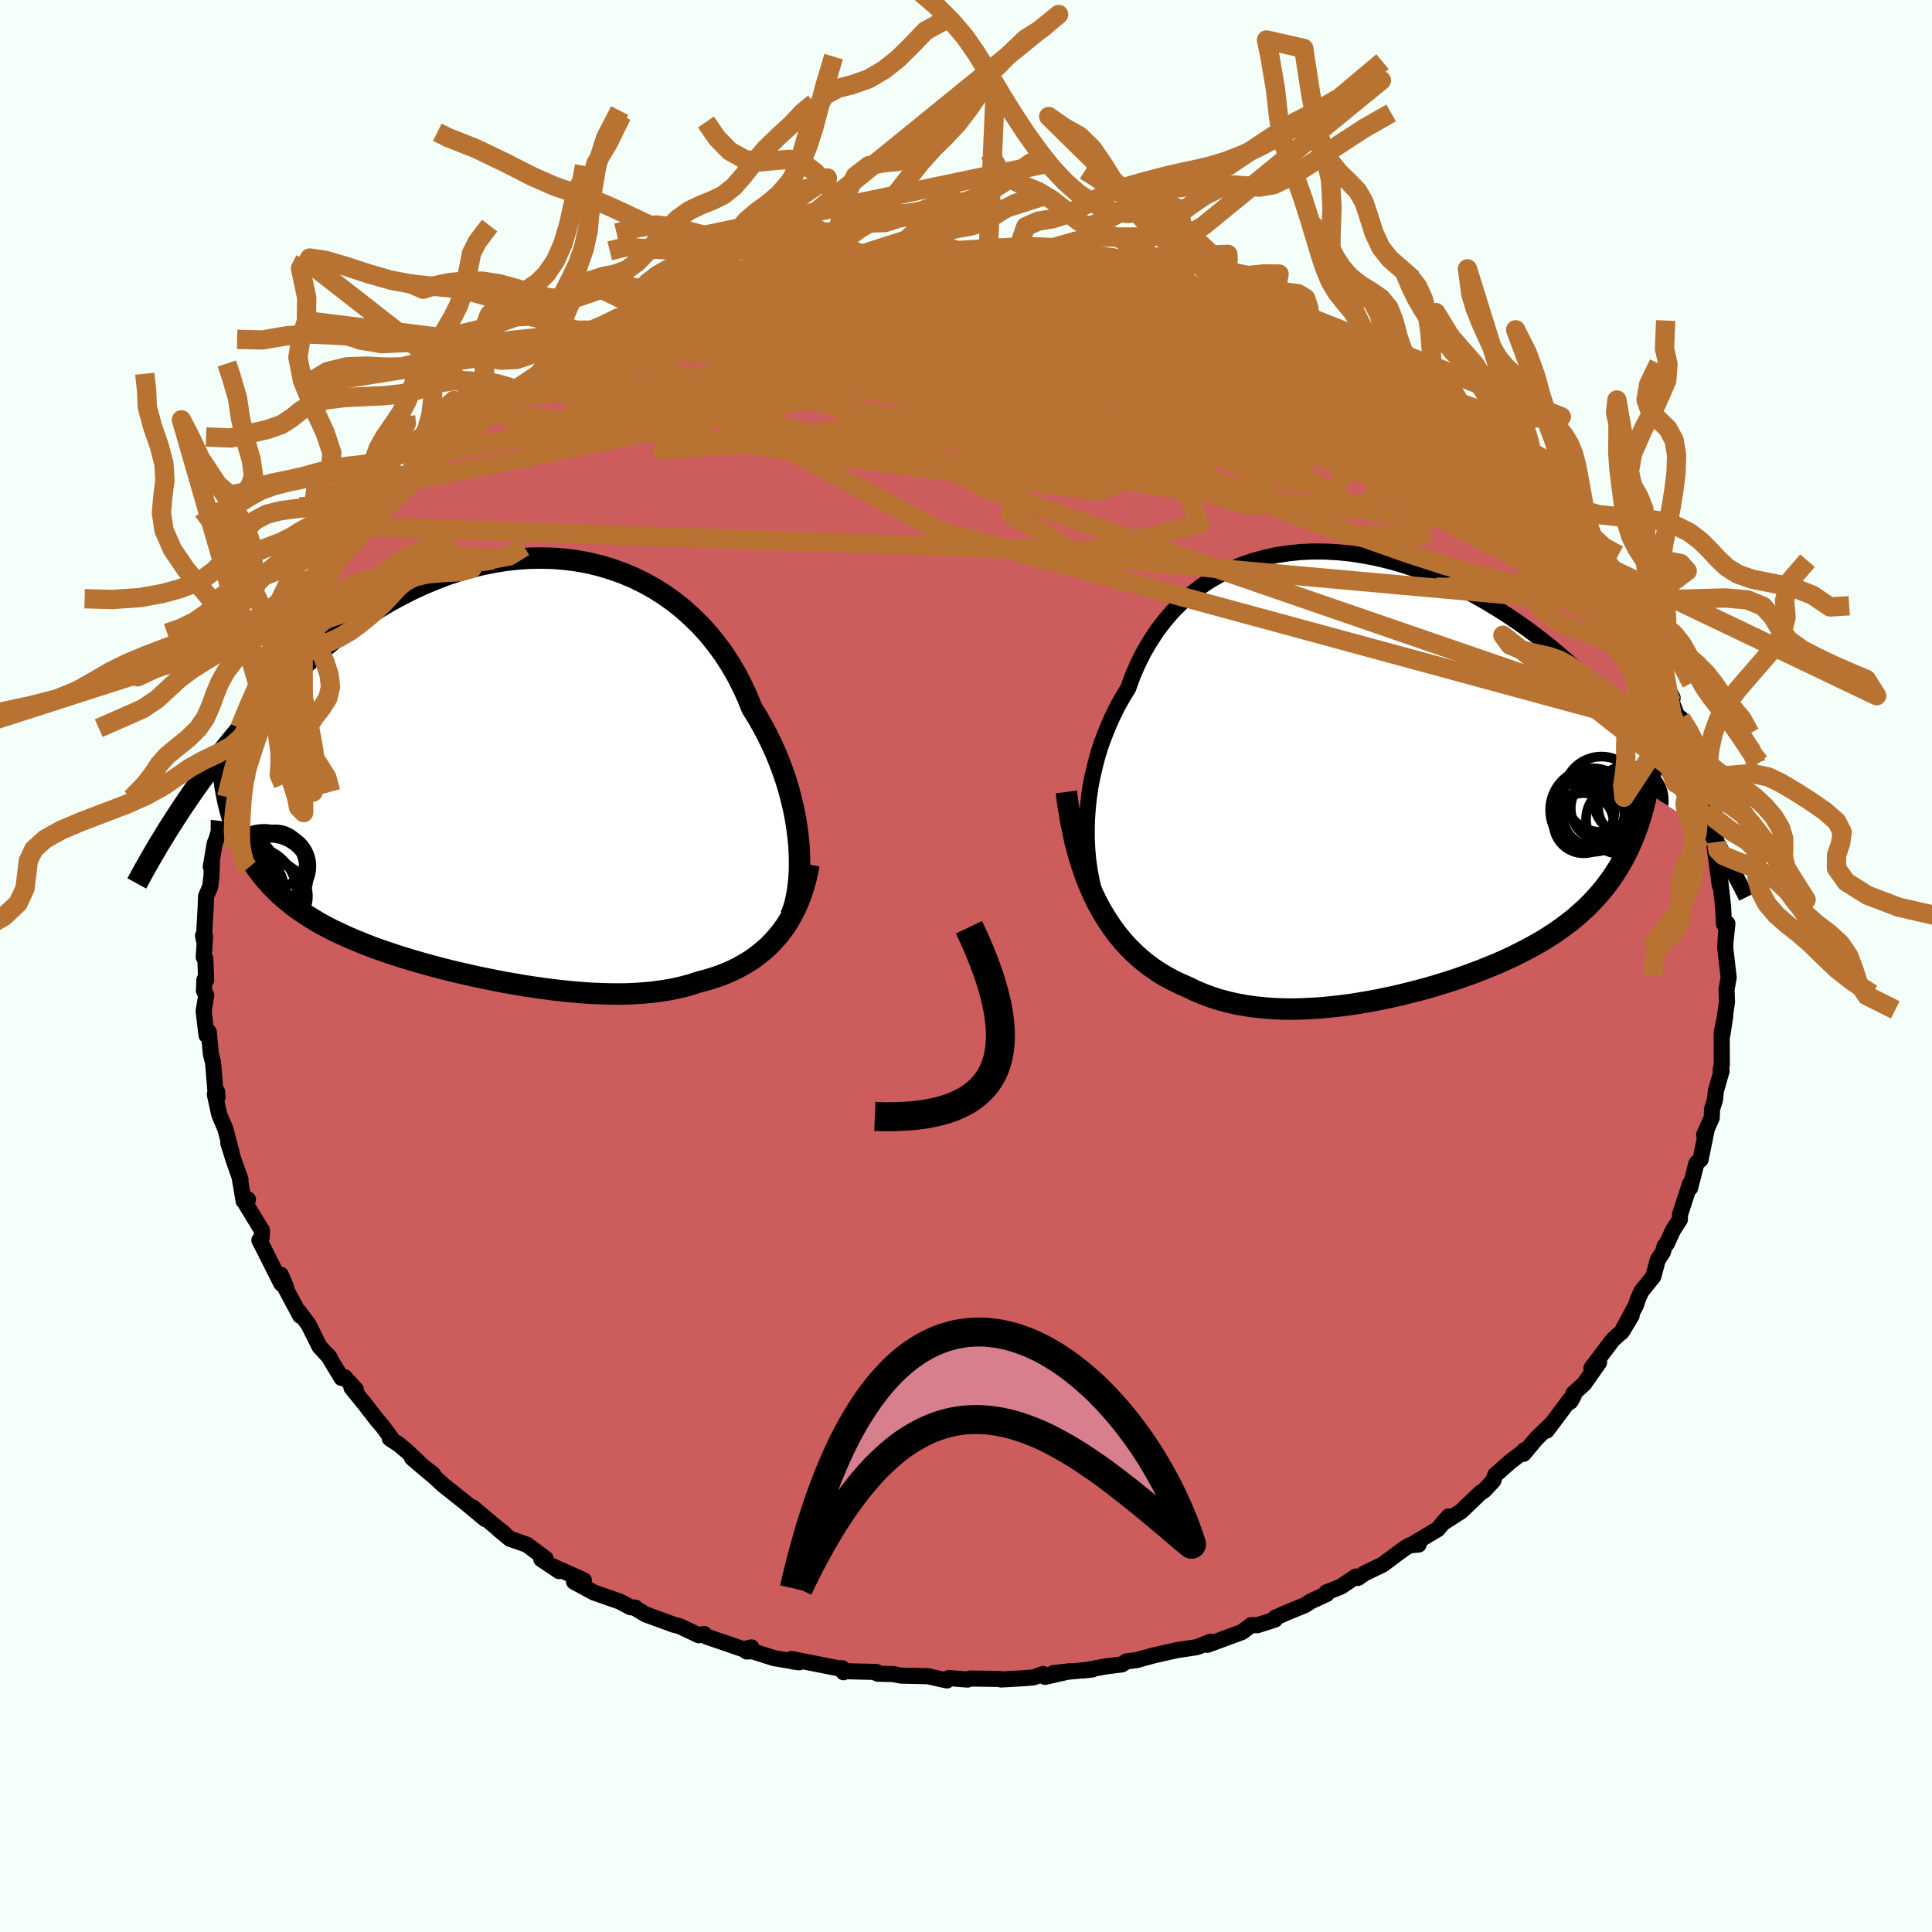 <svg xmlns="http://www.w3.org/2000/svg" width="500" height="500" viewBox="-100 -100 200 200"><defs><clipPath id="c"><path d="m31.24 7.97-.09-.91-.12-.93-.15-.94-.19-.95-.23-.96-.25-.97-.29-.96-.33-.97-.36-.96-.39-.96-.43-.95-.46-.94-.49-.92-.52-.92-.56-.89-.48-1.19-.54-1.16-.58-1.13-.64-1.1-.69-1.06-.75-1.02-.78-.97-.84-.93-.88-.87-.92-.83-.96-.77-1-.71-1.04-.66-1.06-.59-1.1-.54-1.13-.47-1.15-.41-1.17-.35-1.18-.29-1.21-.22-1.22-.16-1.23-.1-1.23-.03-1.25.02-1.24.08-1.24.14-1.24.2-1.24.25-1.23.3-1.22.36-1.21.4-1.19.46-1.18.49-1.17.54-1.14.58-1.13.61-1.1.65-1.08.68-1.06.7-1.04.74-1.01.75-.98.78-.96.79-.94.81-.91.81-.88.83-.86.83-.83.83-.81.83-.79.83-.76.83-.75.83-.72.83-.7.84-.68.83-.66.83-.64.82-.62.82-.59.82-.58.8-.56.8-.54.79-.53.78-.5.77 5.9.7.25.69.26.67.29.65.31.63.33.62.35.59.37.58.4.56.41.54.44.52.46.51.48.49.5.48.53.46.54.44.57.44.59.41.62.41.63.39.66.39.69.37.7.36.73.34.75.34.77.33.79.32.81.32.83.3.84.29.87.29.88.28.89.27.91.26.93.26.93.25.95.24.95.23.97.22.97.22.98.2.98.2.99.19.99.17.99.17.99.15.98.14.99.13.98.11.97.1.97.08.96.07.95.04.94.03.93.01.92-.01.9-.04.88-.06.87-.08.85-.11.84-.13.81-.16.8-.19.77-.21.75-.25.69-.18.68-.2.66-.22.64-.24.63-.27.61-.29.59-.32.58-.34.56-.36.53-.4.52-.42.5-.44.47-.48.45-.5.43-.53"/></clipPath><clipPath id="b"><path d="M-32.09 6.68V5.61l.03-1.07.08-1.09.12-1.08.16-1.09.21-1.08.25-1.07.28-1.07.33-1.05.38-1.03.41-1.02.45-1 .48-.97.53-.95.57-.92.47-1.29.54-1.25.6-1.2.67-1.14.71-1.09.78-1.02.83-.97.89-.89.93-.83.98-.77 1.02-.69 1.07-.62 1.11-.55 1.13-.48 1.18-.41 1.2-.33 1.22-.27 1.25-.19 1.26-.13 1.28-.06 1.3.01 1.3.07 1.3.13 1.31.2 1.31.25 1.3.31 1.3.36 1.29.42 1.28.46 1.26.51 1.25.56 1.23.59 1.21.63 1.19.67 1.16.7 1.14.72 1.12.76 1.09.77 1.06.8 1.03.81 1 .83.97.84.94.85.92.86.88.85.86.86.83.86.8.86.78.85.75.84.72.84.71.83.68.83.65.82.63.82.62.81.58.8.57.8.55.78.52.78.51.76.49.75.46.74.45.72-6.7-4.39-.2.88-.22.86-.24.84-.26.81-.28.78-.31.77-.32.74-.35.72-.37.7-.39.67-.42.66-.43.63-.46.62-.48.6-.5.57-.52.56-.55.55-.57.52-.59.52-.62.49-.64.48-.66.47-.69.45-.71.45-.73.42-.76.42-.78.4-.79.4-.82.38-.83.37-.86.35-.87.35-.89.34-.9.32-.92.32-.94.3-.94.29-.96.28-.97.26-.98.25-.98.24-1 .22-.99.21-1.01.19-1 .17-1.01.16-1 .13-1.01.11-1 .1-1 .06-1 .05-.99.02-.98-.01-.97-.04-.96-.07-.95-.1-.94-.13-.93-.17-.9-.2-.9-.24-.87-.28-.86-.32-.83-.35-.82-.4-.74-.32-.72-.35-.71-.38-.7-.42-.67-.45-.67-.49-.64-.53-.63-.57-.6-.6-.59-.65-.57-.69-.54-.74-.52-.78-.5-.82-.48-.87"/></clipPath><filter id="a"><feTurbulence baseFrequency=".05" numOctaves="3" result="noise" type="noise"/><feDisplacementMap in="SourceGraphic" in2="noise" scale="2"/></filter></defs><rect width="100%" height="100%" x="-100" y="-100" fill="#F5FFFA"/><path fill="#CD5C5C" stroke="#000" stroke-linejoin="round" stroke-width="1.667" d="m78.94 1.1.01.09-.22 1.24.05 1.28L78.59 5l-.28 2.08.29-1.93-.37 1.7.01 3.39-.12.52.1.09-.6 2.12-.08.86-.31.99-.03.89-.79 1.77.28-.6-.65 3.16-.4.36-.04.08-.64 2.5-.02-.41-1.03 3.17-.01.51-.71 1.1-.64 1.39-.23.26-.18.62-.53.81-.46 1.72-1.24 1.53-.35.79-.2.63-1.52 2.83 1.07-1.75-.97 1.63-.98.88-2.22 2.94.8-.59-1.55 2.21-1.12 1.01.04.23-.34.6-.05-.21-2.4 3.21.5-.7-1.58 1.53-1.32 1.58.08-.38-.21.25-1.27.96-1.54 1.37-.2.59-.95 1.01-.4.26-1.96 1.88-1.93 1.24.62-.69-1.14 1.32-2.6 1.55.64.03-.92.08-.52.3-2.29 1.7-1.87.9-.69.48-.22-.14-1.54 1.04-1.5.59.03.17-1.68.78-.54.36-1.95.8-1.15.51-.04.2-1.81.58h-.65l-.95.71-3.58 1.32.31-.32-.76.32-.68.25-2 .3-2.37.53-1.36.37-.44.13-1.05.13-.51.32-1.62.2-2.35.43.92-.11-4.04.38 1.73-.2-2.59.59-.19-.3-1.03.36-1.02.08-2.31.13-.24-.06-2.96-.04-.27.11-1.94-.16-.19.25-1.33-.29-.63-.15-2.79-.06-.84-.16-1.59-.04-.13-.18-3.35-.08-.05.11-.14-.42-.38.01-4.86-.96.16.26.64.08-2.61-.43-2.23-.71-.61.02.5-.42-.83.19-3.82-1.31-.26-.27-.54.13-2-.94-.7-.18.06.01-2.87-1.05-.96-.58-.09-.11-.51-.05-1.12-.59-2.68-.94-2.05-1.11 1.02-.15-3.21-1.44.64.49-1.84-1.24.46-.04-1.94-1.45-1.77-.62-1.18-.98.62.46-.87-.69-2.41-2.03 1.31 1.22-1.96-1.63-2.41-1.91-.93-.86-.14-.28-2.16-1.66 2.02 1.71-2.52-2.39-.83-.7-.96-.63h.18l-.95-1.28-.55-.64-1.31-1.69-1.35-1.66.46.2-1.17-1.29-.32.08-1.41-2.35.21.28-1.08-1.18-1.14-2.29-1.03-1.37.18.48-1.51-2.82.04-.17-.54-1.26.05.92-1.88-3.74-.39-.75.25-.31.02-.7-1.63-2.67.18-.54-.45.16-.44-2.6.12.39-.74-2.1-.53-1.71.36 1.09-.66-2.53-.63-1.48-.46-2.11.28.3-.05-.58-.14.32-.27-3.3-.23-.92-.22-2.28-.23.35-.3-2.5.27-1.64-.24-.46.05-1.14.18.02-.08-2.2-.17-.16.14-2.14-.21-.09.08.43.19-3.34.04-1.17.43-.99.13-1.07.05-1.4-.12.4.4-2.38.23-.59.19-.7.01-1.61.71-2.2.11.27.54-2.2.1-.52.1-.57.59-1.69.32-.88.91-2.42-.5 1.36 1.4-3.48.07-.22.85-1.96.24-.54.66-1.58.83-.2.96-2.79.12.05-.74 1.27 1.45-1.86.67-2.1.96-.88.63-1.42 1.21-1.77-.57 1.19.93-2 1.41-.99.26-.25.7-1.09.67-.44 1.59-2.01.17-.82.61-.11.27-.95.91-.69.87-.31 1.98-2.16.94-1.09.17.38 2.3-2.34.06.12.51-.67 1.81-1.35-.93.52 2.43-1.95.52.07 1.29-.87-.39.35 4.15-2.97-.43.55.04-.09 2.09-1.57.67.14-.66.12 2.67-1.64 1.89-.71-.36.31 3.67-1.64-.37-.03-.14-.22 1.24-.42 2.32-.62 1.9-.94.45-.09 2.2-.5-.79-.16 2.61-.58 1.66-.49.58-.15-.15-.09 2.29-.55-.13.22 3.84-.96.14-.02 1.38-.24 1.07-.22-.32.03 1.22.02 1.28-.25 2.8-.13 1.07-.14 1.85-.38-.15.18.96-.01 3.02-.16.38-.19.4.12 1.8.22.65-.28.33.17 2.68.17.48-.01 1.51.17.68.19 4.06.17-.94-.04 1.46.22 1.57.41 1.68.17-.49.06 3.32.62 1.11.02.25.18.3.39 2.84.18-.32.18 3.25 1.15.71-.11-.99-.05 2.21.7 1.05.2 2.25 1.14.55.04 1.68.6 1.16.97-.97-.58 2.19.97 1.05.64.47-.11 3.08 1.63-1.1-.56 2.66 1.36.12.23 1.22.87.84.23 1.64 1.35.45.5 1.02.33.76.89 1.64.55 1.74 1.49-1.99-.92 1.6 1.17 2.99 2.24.75 1.03.46.04.8.64.06.33 1.92 1.3.36.64.8.57.79.9.02.84.96.61 1.74 2.05-.06-.21.89 1.47.57 1.06 1.59 1.13.35.69.78 1.14 1.07 2.22-.42-.16 1.16 1.15.83.96-.08.95.86.57.44 1.02-.13-.12 2.28 4.53-.5-1.1.92 1.7-.09.45 1.1 2.77-.16-1.1.45 1.56.76 1.76.45 1.7.21 1.16.51.82.22 1.02-.27-.21.57 1.26.22 1.23.59 2.5-.03 1.06.17 1.06-.35-1.55.53 3.89-.01-.95.35 3.15.1 1.85.35-.06-.18 1.73.07-1.17-.12 1.88.35 3.05.01.09" filter="url(#a)"/><path fill="#fff" d="M-32.09 6.68V5.61l.03-1.07.08-1.09.12-1.08.16-1.09.21-1.08.25-1.07.28-1.07.33-1.05.38-1.03.41-1.02.45-1 .48-.97.53-.95.57-.92.47-1.29.54-1.25.6-1.2.67-1.14.71-1.09.78-1.02.83-.97.89-.89.93-.83.98-.77 1.02-.69 1.07-.62 1.11-.55 1.13-.48 1.18-.41 1.2-.33 1.22-.27 1.25-.19 1.26-.13 1.28-.06 1.3.01 1.3.07 1.3.13 1.31.2 1.31.25 1.3.31 1.3.36 1.29.42 1.28.46 1.26.51 1.25.56 1.23.59 1.21.63 1.19.67 1.16.7 1.14.72 1.12.76 1.09.77 1.06.8 1.03.81 1 .83.97.84.94.85.92.86.88.85.86.86.83.86.8.86.78.85.75.84.72.84.71.83.68.83.65.82.63.82.62.81.58.8.57.8.55.78.52.78.51.76.49.75.46.74.45.72-6.7-4.39-.2.88-.22.86-.24.84-.26.81-.28.78-.31.77-.32.74-.35.72-.37.7-.39.67-.42.66-.43.63-.46.62-.48.6-.5.57-.52.56-.55.55-.57.52-.59.52-.62.49-.64.48-.66.47-.69.45-.71.45-.73.42-.76.42-.78.4-.79.4-.82.38-.83.37-.86.35-.87.35-.89.34-.9.32-.92.32-.94.3-.94.29-.96.28-.97.26-.98.25-.98.24-1 .22-.99.21-1.01.19-1 .17-1.01.16-1 .13-1.01.11-1 .1-1 .06-1 .05-.99.02-.98-.01-.97-.04-.96-.07-.95-.1-.94-.13-.93-.17-.9-.2-.9-.24-.87-.28-.86-.32-.83-.35-.82-.4-.74-.32-.72-.35-.71-.38-.7-.42-.67-.45-.67-.49-.64-.53-.63-.57-.6-.6-.59-.65-.57-.69-.54-.74-.52-.78-.5-.82-.48-.87" filter="url(#a)" transform="translate(44.59 -19.85)"/><path fill="#fff" d="m31.24 7.97-.09-.91-.12-.93-.15-.94-.19-.95-.23-.96-.25-.97-.29-.96-.33-.97-.36-.96-.39-.96-.43-.95-.46-.94-.49-.92-.52-.92-.56-.89-.48-1.19-.54-1.16-.58-1.13-.64-1.1-.69-1.06-.75-1.02-.78-.97-.84-.93-.88-.87-.92-.83-.96-.77-1-.71-1.04-.66-1.06-.59-1.1-.54-1.13-.47-1.15-.41-1.17-.35-1.18-.29-1.21-.22-1.22-.16-1.23-.1-1.23-.03-1.25.02-1.24.08-1.24.14-1.24.2-1.24.25-1.23.3-1.22.36-1.21.4-1.19.46-1.18.49-1.17.54-1.14.58-1.13.61-1.1.65-1.08.68-1.06.7-1.04.74-1.01.75-.98.78-.96.79-.94.81-.91.81-.88.83-.86.83-.83.83-.81.83-.79.83-.76.83-.75.83-.72.83-.7.84-.68.83-.66.83-.64.82-.62.82-.59.82-.58.8-.56.8-.54.79-.53.78-.5.77 5.9.7.25.69.26.67.29.65.31.63.33.62.35.59.37.58.4.56.41.54.44.52.46.51.48.49.5.48.53.46.54.44.57.44.59.41.62.41.63.39.66.39.69.37.7.36.73.34.75.34.77.33.79.32.81.32.83.3.84.29.87.29.88.28.89.27.91.26.93.26.93.25.95.24.95.23.97.22.97.22.98.2.98.2.99.19.99.17.99.17.99.15.98.14.99.13.98.11.97.1.97.08.96.07.95.04.94.03.93.01.92-.01.9-.04.88-.06.87-.08.85-.11.84-.13.81-.16.8-.19.77-.21.75-.25.69-.18.68-.2.66-.22.64-.24.63-.27.61-.29.59-.32.58-.34.56-.36.53-.4.52-.42.5-.44.47-.48.45-.5.43-.53" filter="url(#a)" transform="translate(-48.54 -20.51)"/><g fill="none" stroke="#000" transform="translate(44.59 -19.85)"><path stroke-linejoin="round" stroke-width="1.667" d="m-29.79 15.81-.4-.71-.37-.77-.32-.83-.3-.87-.25-.92-.21-.95-.17-.98-.14-1.01-.09-1.04-.05-1.05V5.61l.03-1.07.08-1.09.12-1.08.16-1.09.21-1.08.25-1.07.28-1.07.33-1.05.38-1.03.41-1.02.45-1 .48-.97.53-.95.57-.92.47-1.29.54-1.25.6-1.2.67-1.14.71-1.09.78-1.02.83-.97.89-.89.93-.83.98-.77 1.02-.69 1.07-.62 1.11-.55 1.13-.48 1.18-.41 1.2-.33 1.22-.27 1.25-.19 1.26-.13 1.28-.06 1.3.01 1.3.07 1.3.13 1.31.2 1.31.25 1.3.31 1.3.36 1.29.42 1.28.46 1.26.51 1.25.56 1.23.59 1.21.63 1.19.67 1.16.7 1.14.72 1.12.76 1.09.77 1.06.8 1.03.81 1 .83.97.84.94.85.92.86.88.85.86.86.83.86.8.86.78.85.75.84.72.84.71.83.68.83.65.82.63.82.62.81.58.8.57.8.55.78.52.78.51.76.49.75.46.74.45.72.43.71.42.7.39.68.38.67.37.65.35.64.33.63.32.61.31.59.29.59" filter="url(#a)"/><path stroke-linejoin="round" stroke-width="2.222" d="m-34.2 1.83.18 1.39.22 1.34.25 1.28.27 1.23.31 1.17.34 1.12.37 1.07.4 1.02.42.97.45.92.48.87.5.82.52.78.54.74.57.69.59.65.6.6.63.57.64.53.67.49.67.45.7.42.71.38.72.35.74.32.82.4.83.35.86.32.87.28.9.24.9.2.93.17.94.13.95.1.96.07.97.04.98.01.99-.02 1-.05 1-.06 1-.1 1.01-.11 1-.13 1.01-.16 1-.17 1.01-.19.99-.21 1-.22.98-.24.98-.25.97-.26.96-.28.94-.29.94-.3.92-.32.9-.32.89-.34.87-.35.86-.35.83-.37.82-.38.79-.4.78-.4.76-.42.73-.42.71-.45.69-.45.66-.47.64-.48.62-.49.59-.52.57-.52.55-.55.52-.56.5-.57.48-.6.46-.62.43-.63.42-.66.39-.67.37-.7.35-.72.32-.74.31-.77.28-.78.26-.81.24-.84.22-.86.2-.88.17-.9.16-.93.13-.95.12-.98.09-1 .08-1.03.05-1.04.04-1.07.02-1.09v-1.12" filter="url(#a)"/><circle cx="20.212" cy="3.707" r="4.334" clip-path="url(#b)" filter="url(#a)"/><circle cx="19.877" cy="3.627" r="3.778" clip-path="url(#b)" filter="url(#a)"/><circle cx="19.347" cy="5.067" r="3.114" clip-path="url(#b)" filter="url(#a)"/><circle cx="23.162" cy="4.677" r="3.566" clip-path="url(#b)" filter="url(#a)"/><circle cx="24.022" cy="2.702" r="3.624" clip-path="url(#b)" filter="url(#a)"/><circle cx="23.977" cy="3.432" r="3.13" clip-path="url(#b)" filter="url(#a)"/><circle cx="21.397" cy="3.527" r="3.386" clip-path="url(#b)" filter="url(#a)"/><circle cx="20.392" cy="4.307" r="3.178" clip-path="url(#b)" filter="url(#a)"/><circle cx="19.257" cy="3.977" r="3.266" clip-path="url(#b)" filter="url(#a)"/><circle cx="21.182" cy="2.072" r="3.904" clip-path="url(#b)" filter="url(#a)"/></g><g fill="none" stroke="#000" transform="translate(-48.54 -20.51)"><path stroke-linejoin="round" stroke-width="2.222" d="m30.38 15.35.22-.54.19-.59.16-.65.13-.69.1-.73.08-.77.04-.81.01-.84-.02-.87-.05-.89-.09-.91-.12-.93-.15-.94-.19-.95-.23-.96-.25-.97-.29-.96-.33-.97-.36-.96-.39-.96-.43-.95-.46-.94-.49-.92-.52-.92-.56-.89-.48-1.19-.54-1.16-.58-1.13-.64-1.1-.69-1.06-.75-1.02-.78-.97-.84-.93-.88-.87-.92-.83-.96-.77-1-.71-1.04-.66-1.06-.59-1.1-.54-1.13-.47-1.15-.41-1.17-.35-1.18-.29-1.21-.22-1.22-.16-1.23-.1-1.23-.03-1.25.02-1.24.08-1.24.14-1.24.2-1.24.25-1.23.3-1.22.36-1.21.4-1.19.46-1.18.49-1.17.54-1.14.58-1.13.61-1.1.65-1.08.68-1.06.7-1.04.74-1.01.75-.98.78-.96.79-.94.81-.91.81-.88.83-.86.83-.83.83-.81.83-.79.83-.76.83-.75.83-.72.83-.7.84-.68.83-.66.83-.64.82-.62.82-.59.82-.58.8-.56.8-.54.79-.53.78-.5.77-.49.76-.47.74-.45.74-.44.72-.42.71-.4.69-.39.68-.37.66-.36.66-.35.64" filter="url(#a)"/><path stroke-linejoin="round" stroke-width="2.222" d="m32.28 10-.16.84-.19.81-.22.77-.25.75-.27.71-.31.68-.33.65-.35.62-.38.59-.41.56-.43.53-.45.5-.47.48-.5.44-.52.42-.53.4-.56.36-.58.34-.59.32-.61.29-.63.27-.64.24-.66.22-.68.2-.69.18-.75.25-.77.21-.8.19-.81.16-.84.13-.85.11-.87.08-.88.06-.9.04-.92.01-.93-.01-.94-.03-.95-.04-.96-.07-.97-.08-.97-.1-.98-.11-.99-.13-.98-.14-.99-.15-.99-.17-.99-.17-.99-.19-.98-.2-.98-.2-.97-.22-.97-.22-.95-.23-.95-.24-.93-.25-.93-.26-.91-.26-.89-.27-.88-.28-.87-.29-.84-.29-.83-.3-.81-.32-.79-.32-.77-.33-.75-.34-.73-.34-.7-.36-.69-.37-.66-.39-.63-.39-.62-.41-.59-.41-.57-.44-.54-.44-.53-.46-.5-.48-.48-.49-.46-.51-.44-.52-.41-.54-.4-.56-.37-.58-.35-.59-.33-.62-.31-.63-.29-.65-.26-.67-.25-.69-.22-.71-.2-.72-.18-.75-.16-.77-.14-.78-.12-.81-.1-.82-.08-.84-.06-.86-.04-.87" filter="url(#a)"/><circle cx="-25.554" cy="12.505" r="3.488" clip-path="url(#c)" filter="url(#a)"/><circle cx="-22.799" cy="10.19" r="3.572" clip-path="url(#c)" filter="url(#a)"/><circle cx="-23.544" cy="13.21" r="3.662" clip-path="url(#c)" filter="url(#a)"/><circle cx="-22.954" cy="9.4" r="3.032" clip-path="url(#c)" filter="url(#a)"/><circle cx="-23.529" cy="11.245" r="4.014" clip-path="url(#c)" filter="url(#a)"/><circle cx="-27.124" cy="10.975" r="4.356" clip-path="url(#c)" filter="url(#a)"/><circle cx="-25.494" cy="12.92" r="4.744" clip-path="url(#c)" filter="url(#a)"/><circle cx="-25.764" cy="13.37" r="3.704" clip-path="url(#c)" filter="url(#a)"/><circle cx="-24.149" cy="10.49" r="4.176" clip-path="url(#c)" filter="url(#a)"/><circle cx="-22.959" cy="13.285" r="3.374" clip-path="url(#c)" filter="url(#a)"/></g><g fill="none" stroke="#B87333" stroke-linejoin="round" stroke-width="2"><path d="m2.47-73.71 1.85.12 1.16.11.95.12.78.15.49.17.1.19-.3.23-.72.26-1.13.29-1.58.31-2.1.35-2.67.37-3.3.41-3.96.44-4.62.49-5.4.59-6.42.74" filter="url(#a)"/><path d="m-32.19-67.52 2.15-.63 2.09-.55 2.14-.44 2.29-.39 2.51-.37 2.69-.35 2.81-.34 2.89-.32 2.94-.29 2.97-.27 2.98-.27 2.9-.27 2.74-.27 2.5-.25 2.26-.23 2.24-.19m17 3.47.4-.01.61.21 1.03.38 1.24.47 1.24.48 1.08.43.84.36.55.26.27.15.01.05-.23-.06-.49-.15-.82-.28-1.27-.44-1.84-.63-2.44-.83-3.02-1.02M59.9-47.42l.97.85.7.83.38.67.13.53-.08.41-.32.27-.62.1-.95-.09-1.31-.33-1.68-.58-2.07-.85-2.47-1.13-2.87-1.39-3.29-1.65-3.74-1.9-4.21-2.16-4.73-2.43-5.27-2.75-5.81-3.12-6.39-3.51-6.95-3.88m-14.39-4.05 1.44-.05 1.64-.06 1.45-.02 1.32.02 1.26.04 1.2.05 1.12.05.97.06.75.04.47.04.12.01-.31-.02-.79-.05-1.3-.07-1.85-.08" filter="url(#a)"/><path d="m18.48-71.58.95.16 1.12.39 1.53.55 1.89.69 2.09.79 2.12.82 2.04.83 1.93.79 1.85.77 1.76.71 1.59.63 1.32.51.95.33.41.09m25.56 22.21.36.8.22.9-.07.71-.39.46-.71.22-1.05.03-1.4-.15-1.77-.3-2.16-.45-2.57-.59-3-.79-3.45-1-3.92-1.27-4.39-1.55-4.87-1.83-5.39-2.1-5.94-2.34-6.54-2.58-7.17-2.84-7.73-3.16-8.19-3.53-8.5-3.92" filter="url(#a)"/><path d="m-42.89-61.86 1.66-.91 1.48-.38 1.87-.29 2.36-.28 2.76-.23 3.02-.15 3.24-.04 3.43.04 3.66.13 3.9.18 4.16.24 4.37.29 4.54.35 4.66.41 4.74.48 4.81.53 4.86.59 4.89.64 4.88.66 4.81.61 4.69.49 4.57.38 4.77.51m4.36-.08.77.84.54.67.96.92 1.17 1.02 1.14.97.99.83.86.73.75.64.66.59.56.52.44.46.31.37.17.27.02.14-.16-.02-.37-.22-.6-.45-.84-.69-1.06-.93-1.27-1.14-1.56-1.39-1.96-1.69-2.34-2.01m-36.9-15.76-.21.06.45.21.48.26.23.29-.11.32-.53.35-1.04.39-1.57.43-2.11.49-2.63.55-3.19.61-3.85.68-4.61.75-5.43.83-6.25.93-6.92 1-7.41.91" filter="url(#a)"/><path d="m-12.82-72.91.5.12 1.79.26 2.7.4 3.28.55 3.64.71 3.9.88 4.14 1.04 4.4 1.18 4.64 1.3L21-65.06l4.97 1.52 5.06 1.59 5.04 1.56L40.91-59l4.42 1.04m-83.45-6.85 1.43-.5 1.45-.53 1.52-.59 1.53-.6 1.58-.59 1.72-.6 1.79-.6 1.79-.59 1.66-.55 1.5-.5 1.33-.43 1.14-.37.88-.28.5-.17.02-.05-.51.08-.97.19" filter="url(#a)"/><path d="m64-42.44 1 .88.35.7-.09.54-.52.27-.95-.07-1.39-.4-1.85-.75-2.34-1.06-2.86-1.38-3.41-1.69-3.99-2.01-4.62-2.36-5.3-2.79-6.01-3.26-6.72-3.75-7.41-4.24-7.99-4.72M1.49-73.6l.74-.11 1.15.07 1.42.13 1.53.16 1.59.17 1.6.19 1.54.18 1.43.19 1.29.19 1.15.18 1 .17.82.14.62.11.38.08.09.03-.2-.02-.48-.07-.79-.11-1.15-.17-1.62-.23-2.2-.31-2.72-.41" filter="url(#a)"/><path d="m22.98-70.81.54.38.85.4.45.29.12.24-.12.26-.36.28-.71.29-1.18.26-1.73.21-2.28.16-2.84.1-3.37.07-3.93.03-4.53.01-5.19-.02-5.89-.07-6.63-.12-7.47-.14" filter="url(#a)"/><path d="m18.48-71.58.92.16 1.05.39 1.44.57 1.76.72 1.96.83 2.02.9 2.04.94 2.06.99 2.1 1.02 2.12 1.05 2.12 1.07 2.04 1.05 1.89.99 1.69.91 1.44.76 1.17.57.95.38.9.32 1.01.34" filter="url(#a)"/><path d="m55.15-52.64.64.57.67.62.68.63.58.6.44.53.29.46.17.4.04.31-.12.21-.3.07-.49-.06-.72-.24-.96-.4-1.21-.61-1.51-.82-1.84-1.08-2.2-1.36-2.6-1.66-2.97-1.95-3.32-2.24-3.6-2.48-3.86-2.73-4.41-3.06m-49.81-4.12.52-.19 1.09-.26 1.27-.26 1.2-.25.98-.2.68-.11.38-.02.13.06-.07.14-.3.22-.59.31-.97.4-1.42.52-1.87.63-2.34.76-2.85.9-3.5 1.06-4.19 1.18m-7.69 2.73.68.02 1.42-.34 2.17-.51 2.66-.51 2.97-.46 3.18-.39 3.37-.34 3.6-.29 3.86-.27 4.1-.25L-8.5-67l4.38-.21 4.41-.17 4.43-.14 4.46-.1 4.49-.06 4.49-.03 4.42-.03 4.26-.01" filter="url(#a)"/><path d="m-42.5-62.32.08.17 1.01-.39 1.61-.65 2-.78 2.3-.87 2.57-.94 2.73-.98 2.77-.97 2.67-.93 2.44-.86 2.14-.77 1.87-.71 1.74-.67 1.74-.64" filter="url(#a)"/><path d="m-21.84-70.9.71-.08 1.41.01 2.14.1 2.73.2 3.12.3 3.38.43 3.56.56 3.73.69 3.95.79 4.2.88 4.45.94 4.64.97 4.7.97 4.66.93 4.59.92 4.62.96 4.73 1.04 4.59 1.05" filter="url(#a)"/><path d="m62.54-44.97.74 1.2.61.91.42.68.14.51-.17.31-.5.06-.81-.24-1.16-.55-1.54-.87-1.93-1.19L56-45.66l-2.74-1.81-3.15-2.12-3.6-2.46-4.12-2.88-4.76-3.38-5.43-3.87-6.06-4.32m-24-7.38.69.2.6.3.09.43-.48.58-1.09.75-1.78.92-2.57 1.13-3.41 1.35-4.27 1.57-5.16 1.83-6.1 2.09-7.11 2.37-8.21 2.7-9.52 3.18" filter="url(#a)"/><path d="m2.47-73.71 1.93.12 1.41.11 1.36.12 1.36.13 1.26.13 1.1.14.91.14.72.14.54.13.32.11.09.1-.17.07-.48.04-.79.02h-1.14l-1.5-.02-1.92-.05-2.36-.1-2.85-.14-3.4-.17-4.14-.19M59.9-47.42l1.02.88.88.93.67.83.55.73.44.65.33.54.15.41-.05.23-.29.01-.53-.23-.79-.5-1.06-.79-1.34-1.08-1.63-1.36-1.93-1.65-2.25-1.94-2.58-2.25-2.97-2.63-3.45-3.07-3.99-3.53m-77.31-4.28.82-.21 1.59-.52 1.7-.46 1.94-.42 2.32-.42 2.65-.42 2.88-.42 2.98-.4 3.04-.38 3.07-.34 3.09-.32 3.1-.29 3.07-.27 3.02-.25 2.93-.24 2.86-.24 2.78-.23 2.68-.2 2.44-.16 1.88-.17m21.14 6.28.96.47 1.06.47 1.02.48.87.45.68.41.49.34.28.27.03.17-.22.05-.52-.08-.85-.24-1.23-.42-1.66-.62-2.14-.82-2.6-1.01-2.99-1.21-3.44-1.39-4.29-1.68" filter="url(#a)"/><path d="m-15.27-72.45 1.06-.19.62-.09h.41l.37.06.26.12v.19l-.44.3-.98.43-1.58.58-2.23.76-2.94.95-3.76 1.18-4.67 1.46-5.48 1.75m26.79-8.29 1.33-.07 1.66.18 1.99.41 2.41.59 2.75.75 3.01.9 3.21 1.03 3.4 1.15 3.59 1.25 3.78 1.34 3.96 1.41 4.1 1.46 4.2 1.51 4.27 1.54 4.26 1.57 4.16 1.57 3.96 1.54 3.8 1.5" filter="url(#a)"/><path d="m-40.8-63.43.63-.01 1.26-.39 1.92-.61 2.3-.65 2.49-.62 2.6-.58 2.7-.55 2.83-.52 3-.52 3.15-.52 3.24-.51 3.26-.49 3.21-.47 3.15-.44 3.06-.41 2.94-.38 2.76-.36 2.53-.33 2.33-.32 2.13-.32" filter="url(#a)"/><path d="m-23.5-70.41 1.18-.35.77-.23.73-.2.79-.17.76-.13.61-.07.31.02-.07.14-.46.27-.85.42-1.23.56-1.62.72-2.05.87-2.53 1.02-3.08 1.17-3.7 1.35-4.36 1.59" filter="url(#a)"/><path d="m-21.41-71.14 1.86-.3 2.06-.12 2.39-.03 2.57.1 2.68.23 2.82.33 3.05.41 3.34.48 3.63.53 3.85.56 3.95.59 3.96.62 3.92.63 3.86.64 3.79.63 3.7.61 3.55.59 3.28.5" filter="url(#a)"/><path d="m-7.84-73.24 1.13-.17 1.02-.13.95-.06.95-.04.89-.02h.75l.56.04.37.08.19.12.02.16-.16.19-.36.24-.62.28-.91.33-1.26.38-1.66.43-2.11.49-2.58.56-3.05.63-3.49.69-3.84.71-4.16.74-4.8.89m98.54 30.43.56.88.41.79.41.75.41.77.38.77.29.67.15.46-.04.2-.23-.09-.42-.41-.63-.71-.83-1.03-1.04-1.36-1.27-1.73-1.53-2.15-1.83-2.65-2.21-3.18L58.53-48m-3.38-4.64.58.52.52.5.43.44.18.27-.14.08-.5-.13-.86-.38-1.25-.65-1.69-.97-2.15-1.33-2.63-1.73-3.15-2.17-3.75-2.65-4.5-3.19" filter="url(#a)"/><path d="m40.35-63.44-.09-.02.56.38.47.4.21.33-.09.23-.44.1-.85-.04-1.3-.22-1.82-.4-2.39-.59-3.01-.79-3.64-1.01-4.25-1.2-4.84-1.42-5.47-1.67-6.28-2.02m-40.55 4.28 1.75-.39 2.44-.28 2.79-.08 3.07.14 3.41.34 3.79.5 4.15.63 4.48.77 4.78.89 5.07.99 5.36 1.09 5.64 1.16 5.89 1.23 6.06 1.29 6.18 1.38 6.25 1.47 6.27 1.53 6.23 1.51" filter="url(#a)"/><path d="m-27.97-69.08 43.02 4.18 13.27 2.28-5.35-1.22-11.05-1.96-8.03-.4-1.75 1.54 3.51 2.3 5.24 1.47 2.87-.17-2.35-1.48-7.8-1.77-10.63-1.09-8.87-.2-2.88-.24 2.95-2.07-10.29-1.92" filter="url(#a)"/><path d="m55.95-52 3.44 6.5-4.69-3.83-7.32-3.47-11.68-2.9-14.39-3.07-12.73-3.08-7.36-2.21-.8-.5 4.52 1.48 7.15 2.91 6.96 3.31 5.14 2.83 3.53 2.01 3.31 1.35 3.55.75 1.54-.21-4.98-1.66-14.77-3.28-21.68-4.8-17.52-5.82-9.36-1.83" filter="url(#a)"/><path d="M19.84-71.38 8.41-72l-4.39 1.15.99 2.77 6.87 3.72 7.66 3.11 3.07 1.54-3.36.41-7.97.46-9.04 1.27-6.87 1.88-3.07 1.59.43.58 2.72-.41 4.23-.67 6.12-.16 8.9.63 10.89 1.05 3.11-1.23-40.62-18.55" filter="url(#a)"/><path d="m22.98-70.81-5.95 3.63L6.62-60.7l-9.81 3.91-.22.53 7.22-1.86 8.58-2.26 5.68-.8 1.39 1.38-2.02 2.78-3.53 2.33-3.97-.07-4.96-2.97-5.71-4.18-4.87-3.01-27.69-1.96" filter="url(#a)"/><path d="m-36.59-65.21 61.48 12.83 10.77-3.17-8.46-5.35-14.68-3.15-14.88-.79-11.08.44-4.73.74 1.93.74 6.57.72 7.82.65 5.96.32 2.77-.27.73-.88 1.5-1.17 4.54-.99 6.77-.6 4.62-.83-2.07-2.47-2.83-2.55" filter="url(#a)"/><path d="m-.71-73.94 24.22 13.51-.72 5.8-3.95 2.64-2.04-.36-1.06-2.09-3.43-2.49-7.01-2.01-8.02-1.04-4.53-.01 2.23.82 8.79 1.27 11.69 1.41 9.34 1.29 2.78.96-4.67.63-9 .8-7.6 2.06-1.7 3.97 7.4 4.36 55.36 5" filter="url(#a)"/><path d="m-13.14-72.88 45.32 15.39 15.38 8.62-.34 4.28-7.66-.02-7.36-2.82-3.34-3.98.51-3.89 2.38-3.06 2.34-1.89 1.06-.77-.71.01-2.08.47-1.69 1.08 1.21 2.15 3.14 2.01-6.91-3.81-38.75-14" filter="url(#a)"/><path d="m19.84-71.38-30.43 7.48-2.93-1.23-4.3-1.26-5.81-.02-3.96.7.07.95 4.96 1.07 9.41 1.17 11.95 1.21 11.58 1.06 8.42.64 3.89.07-.08-.36-2.05-.45-1.88-.17-.7.23-.14.41-1.47.22-4.61-.32-7.3-1.03-5-1.55 6.29-1.01 23.02 2.82 32.09 13.94" filter="url(#a)"/><path d="m35.75-65.6-16.87-.9-15.12-1.74-6.32-1.44-2.94.27-1.7 2.18.18 3.03 2.41 2.47 3.33 1.08 2.29-.16.09-.62-1.67-.44-1.55-.11.69.05 4.05.1 6.72.33 6.9.63 3.05.23-5.75-1.1-19.37-.35-48.42 8.86" filter="url(#a)"/><path d="m-48.07-58.9 51.85-3.22 20.81.4.08-1.41-8.5-2.14-7.92-1.71-3.1-.8 1.59.09 3.98.68 4.21.88 3.58.9 3.29 1.04 3.84 1.6 4.71 2.57 4.66 3.36 2.33 3.07-2.29 1.19-6.65-1.47-6.09-3.04.84-2.33 2.44-2.21-30.51-12.31" filter="url(#a)"/><path d="m-40.13-63.29 61.54 12.16 8.06-2.62-7.92-3.41-10.87-2.58-9.2-2.27-5.71-1.64-1.82-.45 1.67.67 4.18 1.07 5.49.88 5.72.77 5.12 1.31 3.53 2.4.42 3.09-4.33 2.47-9.68.44-13.64-2-14.38-3.59-10.35-4.18-.36-4.84 9.16-4.8" filter="url(#a)"/><path d="m-49.57-57.47 63.51 8.33 12.87-6.27 5.17-2.24 2.5 1.74-2.57 1.75-6.28-.37-5.44-2.23-1.38-2.67 1.7-1.89.68-.83-3.72-.53-7.33-.99-6.79-.48-10.19 3.55-51.37 10.55" filter="url(#a)"/><path d="m45.73-59.96-32.26-6.33-4.22 3.71 2.84 6.46 7.07 5.37 9.63 2.96 7.82-.04 2.56-2.83L36.33-55l-6.28-4.02-7.9-2.46-8.7-.9-8.01-.15H1.91l5.93.76 16.78 3.38 20.75 5.98 3.98-4.71" filter="url(#a)"/><path d="m28.89-68.74-12.73-.86-5.33.46 2.86 1.49 6.2 2.87 8.03 4.13 8.38 4.14 6.02 2.4 1.46-.43-3.31-2.94-6.52-4.04-7.43-3.43-5.49-1.28-.38 1.67 2.96 2.18L1.49-73.6" filter="url(#a)"/><path d="M74.16-24.54 2.35-49.27l-17.38-9.52 5.19-1.97L.17-59.67l5.29.87-1.59-.52-5.2-1.56-3.73-1.74 1.22-1.23 6.62-.29 10.03.74 10.58 1.57 8.81 1.92 5.89 1.7 2.72.92-.14-.1-1.98-.59-1.38.49 2.73 3.42 7.9 5.7 4.8.62-18.21-18.24" filter="url(#a)"/><path d="m-25.32-69.67 24.3 11.55-17.95 3.76-12.45.96.75-.34 9.26-.91 11.93-.83 11.59-.3 10.71.22 9.86.39 8.56.19 6.59-.07 4.21-.07 1.52.15-1.84.18-6.29-.59-11.12-2.34-13.74-4.27-12.22-4.5-12.41-.85-32.59 7.99" filter="url(#a)"/><path d="m63.43-43.5-12.71-9.73-8.89-1.26-10.48-.77-8.93-2.15-4.45-2.55-1.04-2.03-.24-1.05-.8.15-1.07 1.3-.69 1.96-.54 1.82-1.59.84-3.89-.52-6.55-1.65-8.3-2.02-8.31-1.57-6.55-.57-3.7.62-.77 2.11 3.54 4.93 19.85 10.61 77.13 20.95" filter="url(#a)"/><path d="M60.86-46.81 16.54-57.39l4.15-.96 8.57 3.31 5.05 3.79 3.77 2.78 3.91 1.46 3.08.43.33-.12-3.9-.44-8.35-.81-11.39-1.4-11.81-1.98-9.34-2.31-4.91-2.24-.01-1.88 4.09-1.36 6.57-.66 6.95.28 5.11 1.52 2.36 2.97 1.47 4.37 1.95 4.92-11.64 2.79-74.31-2.54M-.71-73.94l-1.08-.45-1.47-1.38-1.33-1.36-1.2-.52-1.24.25-1.35.44-1.46.04-1.5-.68-1.48-1.34-1.42-1.68-1.36-1.54-1.33-1.01-1.35-.34-1.45.12-1.56.15-1.62-.25-1.55-.87-1.33-1.36-1.13-1.65" filter="url(#a)"/><path d="m-7.84-73.24 1.12-.22 1.03-.24 1-.16 1.07-.09 1.13-.05 1.11-.05 1.05-.05 1-.06 1.01-.05 1.05-.07 1.11-.07 1.19-.06 1.26-.04 1.36.02 1.5.07 1.5.07.48-.04m-47.31-1.56 2.28-.55 1.83-.27 1.65.2 1.55.4 1.49.39 1.44.35 1.39.34 1.33.32 1.29.29 1.29.23 1.33.17 1.35.1 1.32-.02 1.2-.13 1.03-.22.89-.18.88.06 1.08.41 1.53.59 2.19.17-2.8.13-1.08.2-.76.3-.6.63-.61 1.06-.67 1.43-.79 1.56-.89 1.43-.91 1.18-.87.98-.82.83-.8.68-.87.5-.95.34-.93.37-.77.71-.52 1.3-.34 1.94-.66 1.83 13.84-17.27 2.48 3.52 1.55.83 1.12-.37.98-.48 1.01-.17 1.05.2 1.03.43.99.48.93.42.89.42.9.62.91 1.08.92 1.58.89 1.78.8 1.47.62 1.11" filter="url(#a)"/><path d="m-11.92-72.86-.79-.11-.62-.11-.81-.04-1.04.01-1.24.04-1.36-.03-1.4-.19-1.36-.37-1.29-.45-1.23-.34-1.21-.11-1.22.12-1.25.16-1.27-.05-1.28-.3-1.06-.33 38.43-8.05-1.38-.12-1.4.98-1.35 1.02-1.23.77-1.12.58-1.07.44-1.08.37-1.12.39-1.14.55-1.13.79-1.11 1.02-1.13 1.08-1.24.92-1.4.64-1.55.38-1.51.22-1.26.1" filter="url(#a)"/><path d="m-36.88-74.03 1.65-.41 2.12.19 1.88.1 1.59.01 1.41.01 1.33-.04 1.25-.15 1.18-.3 1.09-.41 1.05-.42 1.11-.36 1.22-.3 1.33-.29 1.38-.24 1.35.05 1.26.7 1.08 1.54.46 1.47" filter="url(#a)"/><path d="m-13.14-72.88 1.26-.09 1.5-.28 1.55-.43 1.41-.47 1.26-.46 1.16-.45 1.14-.44 1.13-.41 1.12-.3 1.08-.21L.5-76.6l1.04-.33 1.08-.56 1.17-.74 1.29-.7 1.31-.43 1.36-.25-21.64 6.92.48-1.33.28-2.65.62-2.93 1.06-2.18 1.39-1.07 1.5-.29 1.47-.14 1.38-.49 1.31-.99 1.28-1.39 1.26-1.57 1.23-1.52 1.22-1.35 1.24-1.19 1.31-1.24 1.45-1.47 1.59-1.5 1.63-1.02 1.78-1.49-45.69 37.13 1.19-.58.98-.63.93-.63.81-.67.77-.73.86-.77.98-.78 1.1-.68 1.15-.56 1.16-.44 1.13-.39 1.1-.42 1.03-.49.96-.55.9-.55.93-.51 1.04-.47 1.28-.47 1.49-.48 1.04-.28" filter="url(#a)"/><path d="m2.45-73.01-.49-.11-.78-.03-.91-.06-.99-.06-1.07-.03-1.12.01-1.15.03-1.17.04-1.22.06-1.28.07-1.33.1-1.29.09-1.18.09-1.02.09-.89.08-.86.13-1.01.18-1.4.3-2.54.56" filter="url(#a)"/><path d="m-19.25-71.47 2.54-.57 1.4-.31 1.01-.19.87-.12.89-.07 1.04-.05 1.18-.06 1.3-.09 1.32-.1 1.28-.12 1.22-.09 1.17-.07 1.15-.04 1.11.01 1.07.03 1 .07.95.08.95.08 1.1.09 1.8.18m-59.83-13.5 1.11.55 2.84 1.12 3.08 1.48 2.79 1.42 2.29 1.01 1.89.66 1.73.58 1.81.73 1.96.9 2.05.97 2.01.95 1.9.95 1.81 1 1.74.99 1.6.8 1.39.48 1.13.23.99.07 1.49-.27" filter="url(#a)"/><path d="m-19.12-71.69.93.09 1.55.17 1.4.37 1.18.58 1.04.64 1 .54 1.04.36 1.15.24 1.24.23 1.27.26 1.23.29 1.17.28 1.1.26 1.07.33 1.05.48.99.66.92.8.87.98.74 1.33 1.23-28.26-.59-.56-.98 1.14-1.12 1.65-1.2 1.58-1.25 1.34-1.26 1.24-1.23 1.36-1.21 1.52-1.23 1.59-1.26 1.48-1.3 1.2-1.27.84-1.2.47-1.1.18-1.02.04-1.03.03-1.11.17-1.22.59-1.21 1.32-1.14 1.77-1.53.97.15.09 1.68 3.75.99-.54 1.04-1.09 1.18-.65 1.18-.23 1.09.02 1 .18 1 .34 1.06.46 1.17.51 1.26.5 1.28.43 1.24.34 1.16.3 1.09.31 1.08.43 1.05.68.98 1.06.88 1.56 1.07 2.16" filter="url(#a)"/><path d="m-.78-80.38-1.09.87-1.45.85-1.29.5-1.21.21-1.28.12-1.35.28-1.34.52-1.24.73-1.09.81-.95.78-.91.66-.96.5-1.11.31-1.28.13-1.37.04-1.31.08-1.03.31-.59.71-.21 1.07m99.55 58.06.12.85.58.57 1.44.59 1.99.78 1.85 1.03 1.32 1.21.94 1.25.94 1.16 1.16 1.03 1.3.98 1.17 1.08.86 1.26.54 1.42.43 1.39.9 1.31 2.95 1.47M-23.5-70.41l-1.57.47-.94.51-.95.63-1.09.69-1.18.66-1.16.63-1.05.61-.93.63-.86.71-.83.83-.82.97-.78 1.1-.73 1.16-.65 1.11-.6.99-.56.84-.52.76-.45.84-.69 1.1-2.28 1.55m18.64-16.79.92-1.27.49-1.43.48-1.66.66-1.85.91-1.69 1.08-1.54 1.05-1.8.87-2.29.73-2.54.76-2.22.97-1.45 1.3-.7 1.56-.4 1.66-.59 1.59-.94 1.41-1.12 1.29-1.26 1.57-1.64 2.74-1.51m-24.65 28.48-.17.08-.99.23-1.34.22-1.57.01-1.66-.29-1.61-.45-1.48-.35-1.34-.06-1.25.27-1.25.46-1.32.45-1.46.21-1.61-.13-1.72-.43-1.75-.55-1.71-.47-1.69-.26-1.71-.02-1.73.16-1.54.33-1.19.36-1.52-.67" filter="url(#a)"/><path d="m-25.32-69.67-1.22 1.44-1.3.65-1.43.39-1.32.39-1.07.52-.81.76-.66 1.01-.64 1.18-.72 1.18-.85 1-.96.74-1 .52-.94.42-.82.48-.7.61-.67.78-.72.94-.79 1.07-.76 1.04-.48 1.12-24.98-19.48.22-.38 1.58.23 2.17.63 2.37.78 2.31.66 2.12.4 1.97.2 1.94.18 2 .35 2.06.57 2 .68 1.83.54 1.52.16 1.21-.37 1.01-.82 1.03-.89 1.34-.43 1.75.36 1.9.92 1.47.7.79.04 1.38.88" filter="url(#a)"/><path d="m-13.7-94.14-.91 3.05-.62 2.33-.53 2.01-.63 1.95-.81 1.9-1.02 1.69-1.15 1.34-1.2 1-1.13.82-1.01.86-.89 1.06-.8 1.3-.78 1.44-.8 1.39-.88 1.18-1 .94-1.17.79-1.38.76-1.56.71-1.46.52.14.22.41-.28 1.18-.35 1.48-.34 1.46-.3 1.35-.27 1.25-.22 1.2-.15 1.2-.02 1.2.08 1.19.15 1.17.17 1.17.13 1.21.12 1.24.15 1.25.26 1.21.42 1.09.56.97.64.91.61.99.51 1.32.36 1.96.38" filter="url(#a)"/><path d="m-32.92-66.85-.38-.57.26-.65.89-.63 1.16-.8 1.18-.94 1.08-1.01 1.01-1.01.99-.9 1.03-.74 1.07-.55 1.07-.45 1.02-.52.98-.73 1.04-1.01 1.18-1.2 1.32-1.14 1.34-.73 1.26-.27m-17.5 13.85L-36-67.1l-1.43.71-1.33.57h-1.56l-1.73-.5-1.7-.62-1.52-.34-1.3.08-1.2.41-1.25.49-1.37.42-1.42.33-1.34.37-1.12.56-.91.77-.85.82-1 .67-1.35.34-1.74.02-1.98-.1-2 .07-2.02.5-2.34 1.4 31.87-5.08-.62-.22-1.61-.2-1.5.05-1.21.2-1.13.19-1.17.11-1.28.11-1.36.14-1.45.18-1.53.15-1.61.05-1.71-.07-1.77-.19-1.77-.22-1.72-.15-1.67-.04h-1.73l-1.93-.06-2.19-.14-2.36-.1-2.4.18-2.51.43-2.63-.06" filter="url(#a)"/><path d="m-38.12-64.81 1.21-.7.93-.91.76-1.14.65-1.13.71-1.05.87-.96 1.06-.83 1.2-.67 1.28-.48 1.31-.3 1.31-.19 1.26-.21 1.18-.32 1.08-.5.99-.72.97-.92 1.03-1.05 1.15-1.13 1.27-1.1 1.28-.94 1.18-.78 1.09-.74-26.44 18.41-1.34-2.26-1.2-.72-.55.85-.49 1.19-.85.88-1.29.44-1.61.07-1.82-.23-1.94-.44-1.99-.52-1.89-.45-1.67-.2-1.47.06-1.57.07-2.19-.36-2.96-.99-2.12-.95 27.61 3.44-1.6-3.52.75-1.76 1.01-1.48 1.16-.93 1.29-.41 1.27-.25 1.16-.45 1.07-.78 1.03-1.06 1.03-1.19 1.05-1.19 1.09-1.05 1.14-.82 1.19-.58 1.21-.48 1.16-.57 1.07-.85 1.02-1.16 1.06-1.36 1.2-1.39 1.34-1.3 1.35-1.24 1.2-1.27 1.17-.95" filter="url(#a)"/><path d="m-40.13-63.29-.99.24-1.02.48-.94.55-.98.63-1.05.7-1.05.7-1.03.68-.98.64-.94.61-.9.61-.87.62-.86.65-.86.71-.88.76-.93.83-.98.87-1.02.91-1.03.89-.97.83-.84.72-.66.61-.5.53-.34.58 18.25-14.38v.39l.46-.23.74-.41.85-.45.96-.49 1.09-.52 1.17-.53 1.2-.49 1.16-.45 1.09-.39 1.03-.34 1.07-.34 1.17-.35 1.29-.39 1.33-.4 1.22-.36.92-.29.12-.18-16.87 6.22-.42-.23-.02-.94.33-1.04.47-1.1.46-1.4.44-1.74.51-1.9.61-1.83.61-1.77.42-1.93.14-2.23.1-2.4.53-2.23 1.25-2.08 1.43-2.9" filter="url(#a)"/><path d="m-46.65-59.35-.61-.56-1.35-.39-1.54-.18-1.56-.1-1.45.01-1.29.19-1.19.38-1.27.42-1.49.34-1.79.2-2.01.09-2.07.1-1.88.23-1.54.45-1.15.66-.94.76-1.06.69-1.47.52-1.86.42-1.9.46-2.6-.1m32.02-4.59 2.4-1.88.8-1.16.31-1.22.19-1.4.21-1.5.38-1.51.59-1.46.76-1.48.77-1.61.64-1.79.44-1.94.28-1.99.25-2.12.42-2.49.9-2.82 1.46-2.83M76.9-16.57l.71 1.38 1.65 1.26 1.6.96.85.85.18.91-.05 1.06.06 1.2.35 1.27.66 1.25.96 1.13 1.14 1 1.19.93 1.19 1.03 1.26 1.24 1.5 1.43 1.73 1.35 1.91 1.21" filter="url(#a)"/><path d="m-46.26-59.7-1.27.43-1.26.34-1.22.33-1.15.31-1.07.37-.97.52-.9.7-.9.82-1 .85-1.13.8-1.25.72-1.28.64-1.2.6-1.07.59-.93.63-.87.7-.9.76-1.03.78-1.14.69-1.08.52-1.09.07" filter="url(#a)"/><path d="m-50.5-56.95-.17-.22-1.22-.12-1.2.21-.98.62-.9.85-.97.91-1.1.85-1.23.74-1.32.59-1.39.45-1.41.34-1.43.29-1.45.32-1.51.33-1.6.33-1.64.33-1.57.39-1.39.5-1.15.63-1.03.65-1.15.56-1.45.56-1.42 1.1" filter="url(#a)"/><path d="m-77.28-49.68 1.06.92 1.44-.26 1.4-.55 1.56-.42 1.67-.34 1.63-.37 1.5-.42 1.46-.36 1.49-.25 1.55-.17 1.54-.22 1.44-.39 1.29-.64 1.13-.83 1.01-.94.91-.97.77-.99.65-.98.77-.69 1.38.32 1.13 1.28.93-.52-1.32.98-.9.74-.85.74-.92.79-1.01.83-1.05.85-1.05.86-.99.83-.88.79-.77.76-.71.75-.68.79-.71.83-.73.86-.75.86-.74.82-.79.82-.94.98-1.01 1.49 14.99-15.02 1.04-.88.53-.94.15-1.59-.2-2.15-.19-2.27.13-1.97.55-1.46.87-.98 1.03-.66 1.06-.51 1.05-.52 1-.67.96-.96.9-1.34.77-1.73.61-2.06.46-2.07.4-1.52.46-.77.31-1.65M76.33-17.83l-.08-.14-.35-.59-.42-.88-.43-1.07-.43-1.18-.44-1.17-.47-1.08-.49-.99-.52-.92-.54-.9-.56-.92-.63-.95-.75-1.1-.91-1.31-.61-.86" filter="url(#a)"/><path d="m-68.02-41.12.63-1.02.54-.54.72-.62.78-.73.75-.79.74-.82.78-.82.86-.78.9-.7.87-.61.78-.56.74-.59.79-.69 1.04-.88 1.74-1.25" filter="url(#a)"/><path d="m-55.36-52.52-1.66 1.32-1.18.77-.96.54-.8.53-.68.65-.67.76-.75.82-.88.78-1.02.67-1.13.56-1.17.5-1.08.53-.83.57-.56.56-.98.82 12.37-8.22-2.11-.7-1.29.06-.61.61-.37.9-.47.96-.78.86-1.08.66-1.28.51-1.31.45-1.21.48-1.04.57-.96.6-1.09.54-1.37.52-1.58.65-1.84.54" filter="url(#a)"/><path d="m-58.21-50.05.76-1.11.58-1.67.56-1.51.54-1.35.38-1.39.17-1.54.01-1.64.03-1.6.19-1.47.41-1.29.63-1.17.72-1.2.71-1.4.58-1.72.41-1.93.34-1.73.6-1.2 1.28-1.68m-10.08 28.24-3.08-1.62-.7.87-.95.92-1.51.5-1.78.22-1.81.16-1.7.22-1.48.38-1.18.62-.91.88-.77 1.09-.77 1.17-.86 1.12-.96.97-1.03.76-1.14.59-1.35.5-1.76.49-2.35.43-2.88.2-2.88-.08" filter="url(#a)"/><path d="m-60-48.3-.63.99-.92 1.03-.94.85-.96.7-1 .61-1.02.58-1.04.58-1.14.57-1.31.57-1.49.59-1.61.61-1.57.64-1.4.64-1.11.64-.85.66-.75.72-.89.82-1.21.85-1.49.72-1.37.47" filter="url(#a)"/><path d="m-60-48.3-.9.8-1.04.96-1.26.65-1.33.46-1.21.48-1.08.58-1.04.62-1.1.65-1.17.69-1.16.78-1.06.88-.89.96-.74.97-.65.93-.67.86-.78.81-.96.81-1.11.84-1.22.9-1.32.95-1.5.98-1.78.97-1.77.83-.68-.16m11.23 5.46.99-2.39.65-1.48.6-1.2.59-1.1.6-1.03.59-.97.55-.87.54-.81.54-.8.58-.86.62-.95.66-1.03.67-1.04.67-1.01.65-.92.64-.85.66-.8.69-.77.71-.77.74-.8.87-.95 1.21-1.44M76.6-17.62l-1.77-.56-1.39-.76-.44-1.15-.28-1.25-.52-1.12-.75-.97-.81-.87-.76-.85-.75-.84-.82-.83-.95-.81-1.08-.78-1.1-.74-1.04-.72-.93-.67-.86-.62-.94-.51-1.12-.39-1.31-.29-1.36-.33-1.3-.54-.74-1.02L76.6-17.62l.4-1.09-.14-1.07-.02-1.28.17-1.44.32-1.48.53-1.47.81-1.51 1.22-1.65 1.58-1.83 1.69-1.95 1.29-1.91.44-1.79-.15-1.76.52-1.96 1.85-2.15M-89.78-24.62l2.49-1.09 2.09-.93 1.46-.98 1.13-1.05 1.14-1.05 1.31-.98 1.45-.91 1.44-.87 1.3-.85 1.1-.84.9-.81.77-.76.73-.72.79-.74.95-.79 1.14-.85 1.25-.86 1.19-.81.9-.7.6-.59.85-.9" filter="url(#a)"/><path d="m-76.53-17.49.38-1.57.27-1.07.29-1.01.35-1.07.39-1.11.43-1.13.44-1.14.48-1.16.49-1.16.52-1.15.53-1.12.54-1.08.53-1 .52-.93.48-.87.48-.83.51-.86.57-.96.65-1.07.69-1.14.67-1.09.56-.9.42-.69.54-1.1-.93 2 .58-1.77-.47-1.96-1.11-2.19-.69-1.88.18-1.31.77-.93.72-.97.1-1.42-.69-2.07-1.21-2.62-1.13-2.75-.48-2.43.31-1.95.57-1.83.03-2.41-.64-3.02.46-.91" filter="url(#a)"/><path d="m-67-38.7-.65 1.26-.55 1.32-.51.93-.48.67-.48.66-.5.78-.53.92-.52 1.03-.49 1.1-.43 1.16-.38 1.2-.34 1.2-.34 1.18-.34 1.15-.36 1.13-.33 1.12-.23 1.06-.1.89-.04.61" filter="url(#a)"/><path d="m-67-38.7-.55 1.3.02 1.59.14 1.24.19.95.36 1.01.49 1.19.43 1.3.13 1.25-.27 1.13-.62 1-.76.96-.62.99-.22 1.1.33 1.24.82 1.4.96 1.53.4 1.48m8.93-44.05-.12 1.06-.35 1.2-.54 1.33-.69 1.31-.83 1.23-.82 1.19-.67 1.2-.44 1.23-.26 1.25-.18 1.26-.22 1.21-.36 1.15-.51 1.04-.66.94-.74.84-.74.81-.63.82-.43.87-.22.97-.22 1.12-.53 1.36m-.96.88-2.01 1.06-1.38.53-.53.54-.5.61-.72.73-.87.84-.93.94-.9 1.01-.81 1.08-.65 1.16-.5 1.22-.44 1.23-.53 1.19-.76 1.1-1 .99-1.14.92-1.07.88-.83.93-.65 1-.81 1.05-1.4 1.44" filter="url(#a)"/><path d="m-67.96-37.82-1.9 1.11-1.64.41-1.17.22-1.3.24-1.53.38-1.68.51-1.77.62-1.89.67-1.97.72-2.01.76-1.96.82-1.81.89-1.66.97-1.75.99-2.17.88-2.72.69-2.8.6-2.36.85-3.01 1.48 36.43-11.71-.68.91-.12.38-.09.64-.18.93-.17 1.13-.07 1.24v1.3l.01 1.32-.06 1.29-.14 1.24-.18 1.18-.11 1.16v1.16l.16 1.17.29 1.15.38 1.11.32 1.04.17.94.54.55-.07-19.84-.72.88-.21.33-.18.57-.24.89-.26 1.09-.25 1.17-.25 1.19-.27 1.21-.26 1.22-.14 1.24.04 1.26.18 1.26.17 1.26.01 1.23-.08 1.13.42.97" filter="url(#a)"/><path d="m-68.63-35.72-.58.96-.14.36-.29.5-.47.78-.53.96-.5 1.06-.46 1.11-.42 1.15-.39 1.19-.36 1.19-.33 1.16-.33 1.11-.33 1.13-.33 1.24-.36 1.41 4.37-13.45.83-.39.43.65.02 1.06-.09 1.21-.01 1.25.13 1.31.25 1.37.29 1.39.28 1.35.25 1.29.2 1.21.07 1.16-.18 1.1-.32 1 .34.9-2.49-15.86 1.74-1.41 2.32-.71 1.89-.65 1.24-.75.88-.74.74-.7.67-.7.64-.73.7-.7.88-.59 1.12-.45 1.31-.29 1.42-.16 1.45-.03 1.46.09 1.45.15 1.45.06 1.42-.27 1.57-.95M76.38-18.64l.26.66.94.51 1.44.72 1.34.97 1.03 1.11.83 1.08.76 1 .73.97.65 1.03.58 1.17.56 1.28.57 1.31.61 1.21.7 1.03.91.86 1.14.91 1 1.45.59 2.64" filter="url(#a)"/><path d="m-76.52-62.37.47 1.42.64 2.18.31 2.11.49 2.14.61 2.07.24 1.72-.42 1.21-.95.8-1.02.73-.59 1.03.09 1.56.76 2.1 1.16 2.4 1.1 2.24.72 1.56.77.77 2.68 1.15-.96 2.79.48-1.73.28-.65.37-.59.5-.86.58-1.09.57-1.19.51-1.19.44-1.14.41-1.07.41-1.02.44-1 .47-1.01.47-1.04.45-1.09.44-1.12.42-1.09.45-1.04.53-.95.64-.88.83-.87 1.01-.93 1.05-1.07.73-1.14-.07-.77" filter="url(#a)"/><path d="m-71.25-32.19 1.45-.44 1.14-.62.51-.62.32-.71.43-.88.59-1 .73-1.02.87-.91 1-.73 1.16-.52 1.3-.35 1.39-.26 1.43-.21 1.43-.22 1.41-.25 1.37-.28 1.28-.3 1.16-.27 1.11-.13 1.19.03 1.07-.17m-25.37 31.88-.36-.42-.29-1.01-.16-1.08-.03-1.12.04-1.15.06-1.16.08-1.13.12-1.08.16-1.05.21-1.03.25-1.05.29-1.07.33-1.09.36-1.11.35-1.16.31-1.22.26-1.3.21-1.26.18-.95" filter="url(#a)"/><path d="m-72.15-30.07-.58 1.49-.43 1.32-.41 1.21-.4 1.12-.37 1.1-.3 1.09-.24 1.09-.17 1.06-.15 1.03-.16 1.03-.17 1.06-.16 1.13-.11 1.18-.03 1.16.05.99.11.7" filter="url(#a)"/><path d="m-72.15-30.07-.5-1.16-1.95-2.15-1.84-2.16-.89-1.6.1-.97.81-.61 1.1-.62.98-.91.55-1.33-.05-1.7-.68-2-1.29-2.24-1.74-2.46-1.7-2.56-1.06-2.25-.91-1.75L-73-28.11l.87-1.37.72-1.06.59-1.04.56-.97.55-.85.58-.72.67-.68.77-.71.9-.78 1-.82 1.06-.77 1.09-.69 1.06-.62.98-.58.89-.59.83-.63.83-.63.97-.58 1.16-.57 1.22-.68.58-.92 3.99 3.21-1.24.34-1.88.1-1.64.15-1.26.32-.95.5-.73.64-.65.71-.68.73-.78.74-.87.77-.96.78-1.01.73-1.07.63-1.12.51-1.13.45-1.02.5-.76.72-.38 1-.03 1.23-.16 1.2-1.23.7-2.39-.18m-1.4 3.48.03-.17-.52.84-1.04.94-1.46.81-1.56.74-1.41.79-1.27.89-1.4.96-1.73.95-2.08.93-2.31.88-2.31.88-2.11.89-1.7.95-1.16 1.05-.57 1.2-.16 1.35-.18 1.49-.71 1.53-1.48 1.4-1.95 1.12-1.91 1.01-2.23 1.76" filter="url(#a)"/><path d="m-85.01-61.31.19 1.82.07 1.63.52 1.95.7 2.02.5 1.89.1 1.73-.21 1.65-.15 1.69.27 1.83.86 1.96 1.35 2 1.64 2.01 1.7 1.99 1.59 2 1.31 1.93.87 1.77.4 1.57v1.46l-.32 1.6-.85 2.4.5-1.36-.11-.09.32-1.15.45-1.27.46-1.21.4-1.18.33-1.16.25-1.15.14-1.08.08-.99.09-.92.2-.94.4-1.06.6-1.24.71-1.38.69-1.51.69-1.79M75.87-19.46l5.48-.47 1.71.36 1.23.59 1.39.81 1.59 1.01 1.61 1.1 1.26 1.11.56 1.1-.16 1.15-.42 1.24-.01 1.34 1 1.41 2.19 1.38 3.25 1.24 4.11.94 4.71.44 3.37-.59M75.66-20.62l-.16 1.09-.41.98-.46.9-.2.89.17.94.38 1.04.38 1.08.23 1.06.06 1.03-.09.99-.22 1.04-.32 1.12-.47 1.22-.64 1.25-.78 1.16-.77.96-.55.68-.32.5-.59.93" filter="url(#a)"/><path d="m71.11.99.15-2.09.72-1.2.92-.83.73-.81.36-.94.03-1.08-.09-1.15v-1.16l.2-1.12.4-1.08.48-1.08.41-1.11.27-1.16.11-1.16.02-1.11-.02-.99-.02-.88-.05-.85-.09-.94-.13-1.14-.3-1.43" filter="url(#a)"/><path d="m74-25.64.87 1.4.72 1.45.82 1.26.93 1.02 1.04.82 1.1.69 1.11.7 1.08.81 1.04.97.93 1.09.67 1.13.33 1.07.01 1-.03.98.27 1.07.78 1.27 1.3 2.05-12.81-17.68-1.89-1.5-1.47-.86-.77-.95-.47-1.12-.47-1.15-.54-1.07-.6-.94-.7-.79-.86-.65-1.06-.53-1.22-.44-1.3-.45-1.23-.52-1.08-.66-.9-.78-.8-.84-.85-.79-1.05-.6-1.37-.35-1.7-.07-1.99.14-2.03.27-1.15-.03" filter="url(#a)"/><path d="m73.06-27.31-.3-.63-.55-.83-.68-1.02-.71-1.11-.7-1.04-.7-.91-.7-.8-.73-.72-.78-.68-.89-.64-1.03-.59-1.16-.57-1.21-.61-1.15-.68-1.04-.76-.98-.78-1.05-.66-1.05-.43-.48-.11" filter="url(#a)"/><path d="m72.23-29.46.02-.57-.11-1.64.15-1.58.18-1.36.07-1.18-.08-1.09-.21-1.07-.32-1.06-.47-1.05-.61-1.04-.72-1.06-.71-1.11-.6-1.21-.42-1.34-.27-1.42-.2-1.47-.19-1.47-.17-1.49-.1-1.53.02-1.54v-1.41l-.25-1.13.14-1.31 8.08 46.12-.31-1.9-.1-1.33.03-1 .03-.82-.04-.82-.14-.92-.21-1.05-.23-1.16-.25-1.21-.29-1.14-.36-1.05-.43-.97-.44-.95-.3-.95v-.75l.31.13" filter="url(#a)"/><path d="m71.71-62.36-1.03 2.12-.28 1.63.41 1.17.9.89.95.93.65 1.21.25 1.51-.05 1.73-.22 1.84-.3 1.89-.38 1.9-.38 1.86-.24 1.71.04 1.44.27 1.2.15 1.14-.48 1.41-1.1 1.65-.73 1.34-.67-.62-.65-.72-.7-.75-.78-.74-.94-.69-1.11-.66-1.22-.65-1.24-.64-1.19-.66-1.11-.69-1.03-.7-.97-.7-.95-.68-.96-.64-.96-.57-.95-.48-.99-.39-1.08-.3-1.23-.32-1.6-.56 18.72 9.68 6.13-4.62-.69-.78-1.9-.36-1.24-.87-.44-1.39-.06-1.58-.17-1.48-.5-1.24-.65-1.15-.35-1.41.36-1.95 1.1-2.5 1.41-2.68 1.01-2.33.13-1.7-.36-1.6.12-2.91" filter="url(#a)"/><path d="m68.53-36.27.64.83.56.74.78.67.99.7 1.14.82 1.18.91 1.14.93 1.06.92.97.89.86.89.73.91.59.99.56 1.14.7 1.29.89 1.36.46 1.3" filter="url(#a)"/><path d="m67.79-37.26-.96-1.69-.86-1.19-.85-1.01-.84-.95-.84-.92-.84-.88-.86-.83-.86-.8-.84-.78-.81-.75-.77-.72-.77-.69-.77-.67-.78-.65-.77-.62-.75-.56-.76-.53-.91-.55-1.31-.81-2.16-1.48-7.8 6.1 1.7.97 1.85.64 1.66.24 1.44.03 1.25.04 1.1.17 1.04.27 1.07.3 1.11.3 1.13.31 1.11.38 1 .51.83.69.71.84.71.89.9.79 1.15.65 1.29.6 1.23.72 1.34.87 2.49.77-.87-1.75-.72-1.29-.65-1.15-.54-1.18-.37-1.27-.26-1.33-.22-1.35-.23-1.33-.24-1.32-.23-1.29-.24-1.25-.31-1.19-.43-1.07-.57-.94-.68-.84-.67-.84-.57-1-.46-1.39-.53-1.95-.88-2.45-1.22-2.42 9.82 26.38.36 1.59.21 1.02.41.85.42.86.32.9.25.98.24 1.06.23 1.14.16 1.22.01 1.29-.18 1.3-.32 1.29-.32 1.22-.19 1.13-.03 1.07.02 1.13-.12 1.32-.21 1.45.13 1.19 5.2-7.93-.08-.06-.34-.94-.38-1.06-.41-1.08-.46-1.12-.51-1.15-.52-1.12-.5-1.03-.47-.93-.45-.87-.47-.83-.49-.83-.5-.86-.5-.94-.58-1.15-.71-1.25-.35-.69.82.64.54 1.12.5 1.1.54.96.62.84.72.75.82.7.96.69 1.09.7 1.18.77 1.2.87 1.11.93.96.98.79 1 .68.98.67.91.74.84.81.96.81 1.49" filter="url(#a)"/><path d="m64-42.44 1.47.77.97.9.97.9 1.04.8 1.22.63 1.62.38 2.13.11 2.56-.08 2.64-.07 2.28.2 1.6.66.99 1.07.76 1.27.97 1.19 1.36.98 1.58.81 1.56.75 1.62.71 1.87.79 1.06 1.69L64-42.44l1.47.78.97.9.78 1 .71.97.74.88.82.77.93.68 1 .65 1 .69.91.8.77.96.62 1.1.55 1.17.55 1.15.61 1.08.69 1 .73.95.76.96.8 1.07.86 1.24.9 1.37.98 1.19" filter="url(#a)"/><path d="m72.42-27.07-.17-.67-.36-.9-.47-1.09-.53-1.19-.52-1.13-.49-1.02-.47-.92-.47-.86-.48-.85-.5-.87-.51-.91-.55-.97-.61-1-.69-1.03-.77-1.01-.82-1.03-.75-1.14-.72-1.31 1.76.59.99.98.75 1.08.74 1.05.79.99.79.93.72.89.59.88.51.88.48.85.56.78.66.72.77.82.94 1.32 1.51 2.92" filter="url(#a)"/><path d="m62.6-44.76-1.26-1.56-.41-1.39.1-1.48.06-1.37-.32-1.06-.72-.75-.98-.53-1.05-.48-.99-.6-.86-.82-.72-1.09-.6-1.31-.5-1.41-.47-1.36-.51-1.2-.64-1.03-.78-.92-.81-.9-.79-.93-.81-1.01-.9-1.68L62.6-44.76l-1.29-1.53-.52-1.31.12-1.5.32-1.61.13-1.47-.18-1.24-.37-1.11-.42-1.1-.42-1.18-.49-1.21-.69-1.16-.91-1.04-1.04-.93-.99-.9-.81-.99-.65-1.13-.57-1.24-.57-1.29-.53-1.33-.47-1.57-.34-2.57 7.18 23.01-.42-.89-.01-1.43-.08-1.39-.22-1.22-.34-1.17-.5-1.18-.66-1.21-.8-1.14-.89-1.01-.96-.83-1-.7-.99-.66-.95-.73-.86-.88-.79-1-.75-1.07-.77-1.09-.76-1.11-.71-1.21-.62-1.28-.5-1.18.56-.88" filter="url(#a)"/><path d="m59.09-49.16-.64-.64-.72-.75-.76-.73-.71-.68-.69-.7-.74-.79-.84-.92-.9-1.02-.83-1.05-.68-1.02-.54-.99-.57-.97-.75-.92-.89-.81-.83-.65" filter="url(#a)"/><path d="m58.29-49.73 2.01-.4 1.44.12.56.93.55 1.09 1.03.81 1.58.45 2 .21 2.16.15 2.05.27 1.76.49 1.43.71 1.15.87.95.94.87.93.91.87 1.14.72 1.51.53 1.93.38 2.19.44 2.11.82 1.82 1.23 1.99-.12" filter="url(#a)"/><path d="m67.53-42.54-1.55-.86-1-.94-.77-.95-.76-.91-.81-.87-.84-.8-.84-.75-.82-.7-.81-.68-.78-.69-.73-.72-.7-.72-.72-.66-.82-.6-1.08-.6-1.46-.75-1.85-1.1-1.84-1.28 1.99.92-1.38-1.33-1-1.19-.5-1.45-.19-1.71-.11-1.86-.14-1.87-.26-1.79-.4-1.6-.61-1.35-.83-1.06-1-.88-1.04-.9-.92-1.16-.71-1.5-.53-1.67-.51-1.54-.66-1.17-.87-.9-1.02-.99-1.15-1.39-1.46-2.25" filter="url(#a)"/><path d="m66.18-36.75-.06-.54-.48-1.1-.62-1.14-.68-1.09-.71-1.03-.71-1-.69-.99-.67-.98-.66-.96-.65-.92-.66-.87-.68-.83-.69-.77-.71-.74-.71-.73-.7-.72-.69-.73-.74-.76-.88-.84-1.07-.96-1.19-1.04-.83-.81.64.1m-3.38-2.04-.28-1.32-.23-1.35-.67-.95-.86-.82-.72-1.09-.48-1.42-.4-1.55-.53-1.36-.81-1.01-1.04-.72-1.11-.68-1.03-.81-.85-.95-.66-1-.54-1.02-.61-1.15-1.18-1.22 7.29 15.12-.82-.87-.84-.71-.98-.57-1.04-.54-1.06-.55-1.06-.54-1.02-.54-.93-.51-.85-.51-.82-.55-.87-.57-1-.6-1.18-.6-1.37-.55-1.54-.52-1.79-.6 35.55 14.01-.59-.13-1.34.21-1.69.13-1.8-.15-1.7-.36-1.46-.44-1.22-.43-1.06-.44-.96-.55-.86-.7-.8-.79-.91-.65-1.22-.26-1.53.01-1.24-.13-.84-.88-.86-.73-1-.59-1.05-.58-1.03-.65-1-.67-.95-.64-.93-.58-.92-.54-.94-.54-.99-.59-1.03-.63-1.08-.67-1.07-.68-1.05-.68-1.01-.68-.98-.69-1.01-.72-1.08-.72-1.12-.68-1.09-.6-.92-.54-.69-.53-.77-.51" filter="url(#a)"/><path d="m43.25-61.54-1.41-.03-.91-.65-.93-.67-1.05-.52-1.13-.42-1.15-.37-1.08-.37-1.01-.37-.98-.38-.98-.36-1.04-.35-1.12-.34-1.17-.31-1.18-.28-1.16-.24-1.11-.21-1.1-.19-1.11-.19-1.16-.19-1.18-.19-1.12-.12-.97-.03-.76.02-.84.14 24.43 5.75 1.11-3.23-.33-1.71-.66-1.3-.92-.92-1.16-.52-1.13-.47-.82-.93-.35-1.71.02-2.46.1-2.87-.15-2.81-.56-2.56-.79-2.71-.7-3.63-.73-4.75-3.85-.87.37 1.82.55 3.23.34 3.03.42 2.38.62 1.96.74 1.92.72 2.03.66 2.07.59 1.95.52 1.74.51 1.53.55 1.33.68 1.14.81 1.02.85 1.02.74 1.19.55 1.43.41 1.55.29 1.11" filter="url(#a)"/><path d="m35.75-65.6 1.11.24 1.21.29 1.14.49 1.04.58.98.6.97.62.99.59 1.02.57 1.06.53 1.07.51 1.06.51 1.04.52.97.57.92.61.91.65.97.69 1.11.79 1.22.89 1.15.89.92.65.84.41m-21.7-12.2-.25-2.48-.34-1.04-.79-.48-1.2-.15-1.38-.11-1.36-.24-1.24-.44-1.08-.62-.97-.78-.92-.9-.93-.95-.99-.92-1.02-.85-1.04-.8-1.04-.81-1.06-.8-1.14-.75-1.23-.6-1.29-.51-1.32-.62-1.37-.97-1.46-.94" filter="url(#a)"/><path d="m33.56-66.57.2.1-.69-.29-1.07-.35-1.25-.35-1.28-.35-1.23-.32-1.13-.27-1.05-.23-1.04-.19-1.1-.17-1.18-.16-1.22-.12-1.14-.05-.96.06-.78.14-.78-.05-5.57-3.02 1.4.24 1.21.18 1.2.17 1.21.18 1.15.2 1.1.22 1.08.25 1.1.27 1.14.3 1.13.29 1.08.31 1.03.31 1.03.34 1.1.38 1.2.42 1.28.46 1.29.47 1.28.51 1.23.7-2.84-1.57.72-4.07-1.59-.01-1.58.16-1.21-.23-1.03-.38-1.04-.38-1.12-.37-1.16-.43-1.13-.54-1.07-.67-1.03-.8-1.02-.92-1.06-1.05-1.07-1.21-1.07-1.39-1.05-1.57-1.03-1.66-1.08-1.56-1.29-1.27-1.68-.95-1.54-1.08 19.28 19 1.23.5 1.32.57 1.13.62.9.71.72.8.65.84.67.84.76.8.82.8.83.81.77.89.7.95.64 1 .62 1 .63.98.67.92.73.8.77.65.64.7.18 1.28" filter="url(#a)"/><path d="m22.66-70.63-.06-1.89-.1-3.61-.48-2.24-1.01-.5-1.36.37-1.46.44-1.43.16-1.34-.15-1.3-.44-1.27-.66-1.29-.88-1.31-1.16-1.34-1.43-1.34-1.69-1.34-1.87-1.32-2-1.29-2.08-1.25-2.12-1.24-2.02-1.25-1.8-1.35-1.58-1.62-1.63-2-1.72-1.96-1.19m26.89 30.94-.52-.61-.96-1.21-1.11-1.22-1.14-.82-1.18-.41-1.19-.32-1.17-.52-1.19-.82-1.23-1.03-1.31-1.02-1.36-.81-1.37-.58-1.37-.64-1.37-1.13-.94-1.64M15.16-72.2l-.24-.08-.97-.11-1.15-.1-1.19-.07-1.26.01-1.31.11-1.34.22-1.33.31-1.27.35-1.19.35-1.11.35-1.04.37-1 .41-.97.43-1 .42-1.03.36-1.05.26-1.01.23-.92.36-.93.65-.99.65" filter="url(#a)"/><path d="m44.01-88.31-2.75 1.57-2.62 1.7-2.61 1.78-2.32 1.48-1.86.9-1.47.25-1.28-.12-1.32-.09-1.47.3-1.62.8-1.64 1.13-1.59 1.24-1.57 1.31-1.66 1.45-1.68 1.39-1.38.77-1.2.02" filter="url(#a)"/><path d="m43.12-93.62-4.46 3.75-2.69 1.53-1.93 1-1.71 1.06-1.74 1.15-1.84 1.23-1.89 1.28-1.81 1.15-1.59.72-1.38.19-1.29-.04-1.39.27-1.59.94-1.68 1.3-1.58.86-1.54.54-2.07 3.63 16.17-.61.03.6-.96.2-1.37.08-1.43.1-1.33.11-1.21.06-1.13-.03-1.13-.12-1.17-.21-1.2-.24-1.21-.23-1.2-.12-1.14.01-.85.19.07.25m-4.06-.17-1.16 2.88-1-.68-1.06-.8-1.09-.22-1.04.29-1.01.54-.98.56-.98.44-1.01.36-1.03.4-1.03.55-1.03.72-1.06.82-1.1.85-1.15.85-1.16.83-1.03.77-.79.62-.48.63-.42 1.09 37.12-4.52-1.03-.64-1.26-.87-1.17-.75-1.04-.6-.96-.51-.95-.44-1.01-.43-1.08-.44-1.12-.45-1.12-.43-1.12-.36-1.07-.26-1.03-.22-1.18-.28-2.37-.3 26.4 7.8-1.19-.81-1.24-.59-1.27-.54-1.25-.52-1.17-.48-1.09-.43-1.03-.39-1.05-.36-1.08-.36-1.11-.34-1.11-.34-1.12-.33-1.1-.31-1.13-.29-1.15-.27-1.17-.26-1.19-.24-1.19-.22-1.17-.19-1.2-.16-1.29-.13-1.43-.13L7-73.29l-1.37-.26" filter="url(#a)"/><path d="m5.15-73.54 1.03-2.99 1.3-.58 1.5-.24 1.55-.5 1.53-.78 1.49-.81 1.46-.67 1.46-.52 1.49-.43 1.49-.4 1.48-.38 1.46-.33 1.47-.31 1.54-.37 1.63-.5 1.72-.68 1.73-.82 1.73-.92 1.81-1.07 2.09-1.33 2.49-1.55 2.54-1.23 1.86-.72-18.41 15.04-.75.45-1.25.29-1.16.14-1.15.11-1.23.1-1.3.07-1.32.01-1.28-.01-1.25.04-1.25.14-1.29.26-1.37.39-1.45.44-1.43.39-1.2.22-.76.05" filter="url(#a)"/></g><path fill="none" stroke="#000" stroke-linejoin="round" stroke-width="3" d="M-9.44 15.58q19.5.77 9.75-19.588" filter="url(#a)"/><path fill="#D77F8C" stroke="#000" stroke-linejoin="round" stroke-width="3" d="m-17.78 64.45.31-1.33.32-1.29.33-1.25.34-1.22.34-1.17.36-1.14.36-1.1.37-1.06.38-1.03.38-.99.39-.95.4-.92.4-.88.41-.85.42-.82.42-.78.43-.74.44-.72.44-.68.44-.65.45-.61.45-.59.46-.55.47-.53.46-.49.47-.47.48-.43.48-.41.48-.38.48-.34.49-.33.49-.29.49-.27.5-.24.49-.22.5-.19.5-.16.5-.14.5-.12.51-.09.5-.07.5-.04.51-.03h.5l.51.02.5.05.5.06.51.08.5.11.5.12.5.14.5.17.49.18.5.19.49.22.49.23.49.25.48.27.48.28.48.3.47.31.47.33.47.34.46.36.46.37.45.38.45.4.45.4.44.42.43.43.43.44.42.46.42.46.41.47.4.48.4.49.39.5.38.51.38.51.37.52.36.53.35.53.35.54.33.55.33.55.32.56.31.56.31.56.29.57.28.57.27.57.27.58.25.57.24.58.24.58.22.58.21.58.2.58.19.58-.42-.35-.41-.34-.41-.35-.41-.35-.41-.35-.41-.35-.41-.34-.41-.35-.42-.34-.41-.35-.41-.34-.41-.33-.41-.34-.41-.33-.41-.33-.41-.33-.42-.32-.41-.32-.41-.32-.41-.31-.41-.31-.41-.3-.41-.3-.41-.29-.42-.28-.41-.28-.41-.28-.41-.27-.41-.26-.41-.25-.41-.25-.42-.24-.41-.23-.41-.22-.41-.22-.41-.21-.41-.2-.41-.19-.41-.18-.42-.17-.41-.16-.41-.15-.41-.14-.41-.13-.41-.12-.41-.11-.41-.09-.42-.09-.41-.07-.41-.06-.41-.05-.41-.04-.41-.02-.41-.01-.41.01-.42.01-.41.03-.41.05-.41.06-.41.07-.41.09-.41.11-.41.12-.42.14-.41.15-.41.17-.41.19-.41.2-.41.22-.41.24-.41.25-.42.27-.41.29-.41.31-.41.33-.41.35-.41.37-.41.38-.42.41-.41.42-.41.45-.41.47-.41.48-.41.51-.41.53-.41.55-.42.58-.41.59-.41.62-.41.64-.41.66-.41.69-.41.71-.41.73-.42.76-.41.78-.41.81-.41.83-.41.86" filter="url(#a)"/></svg>